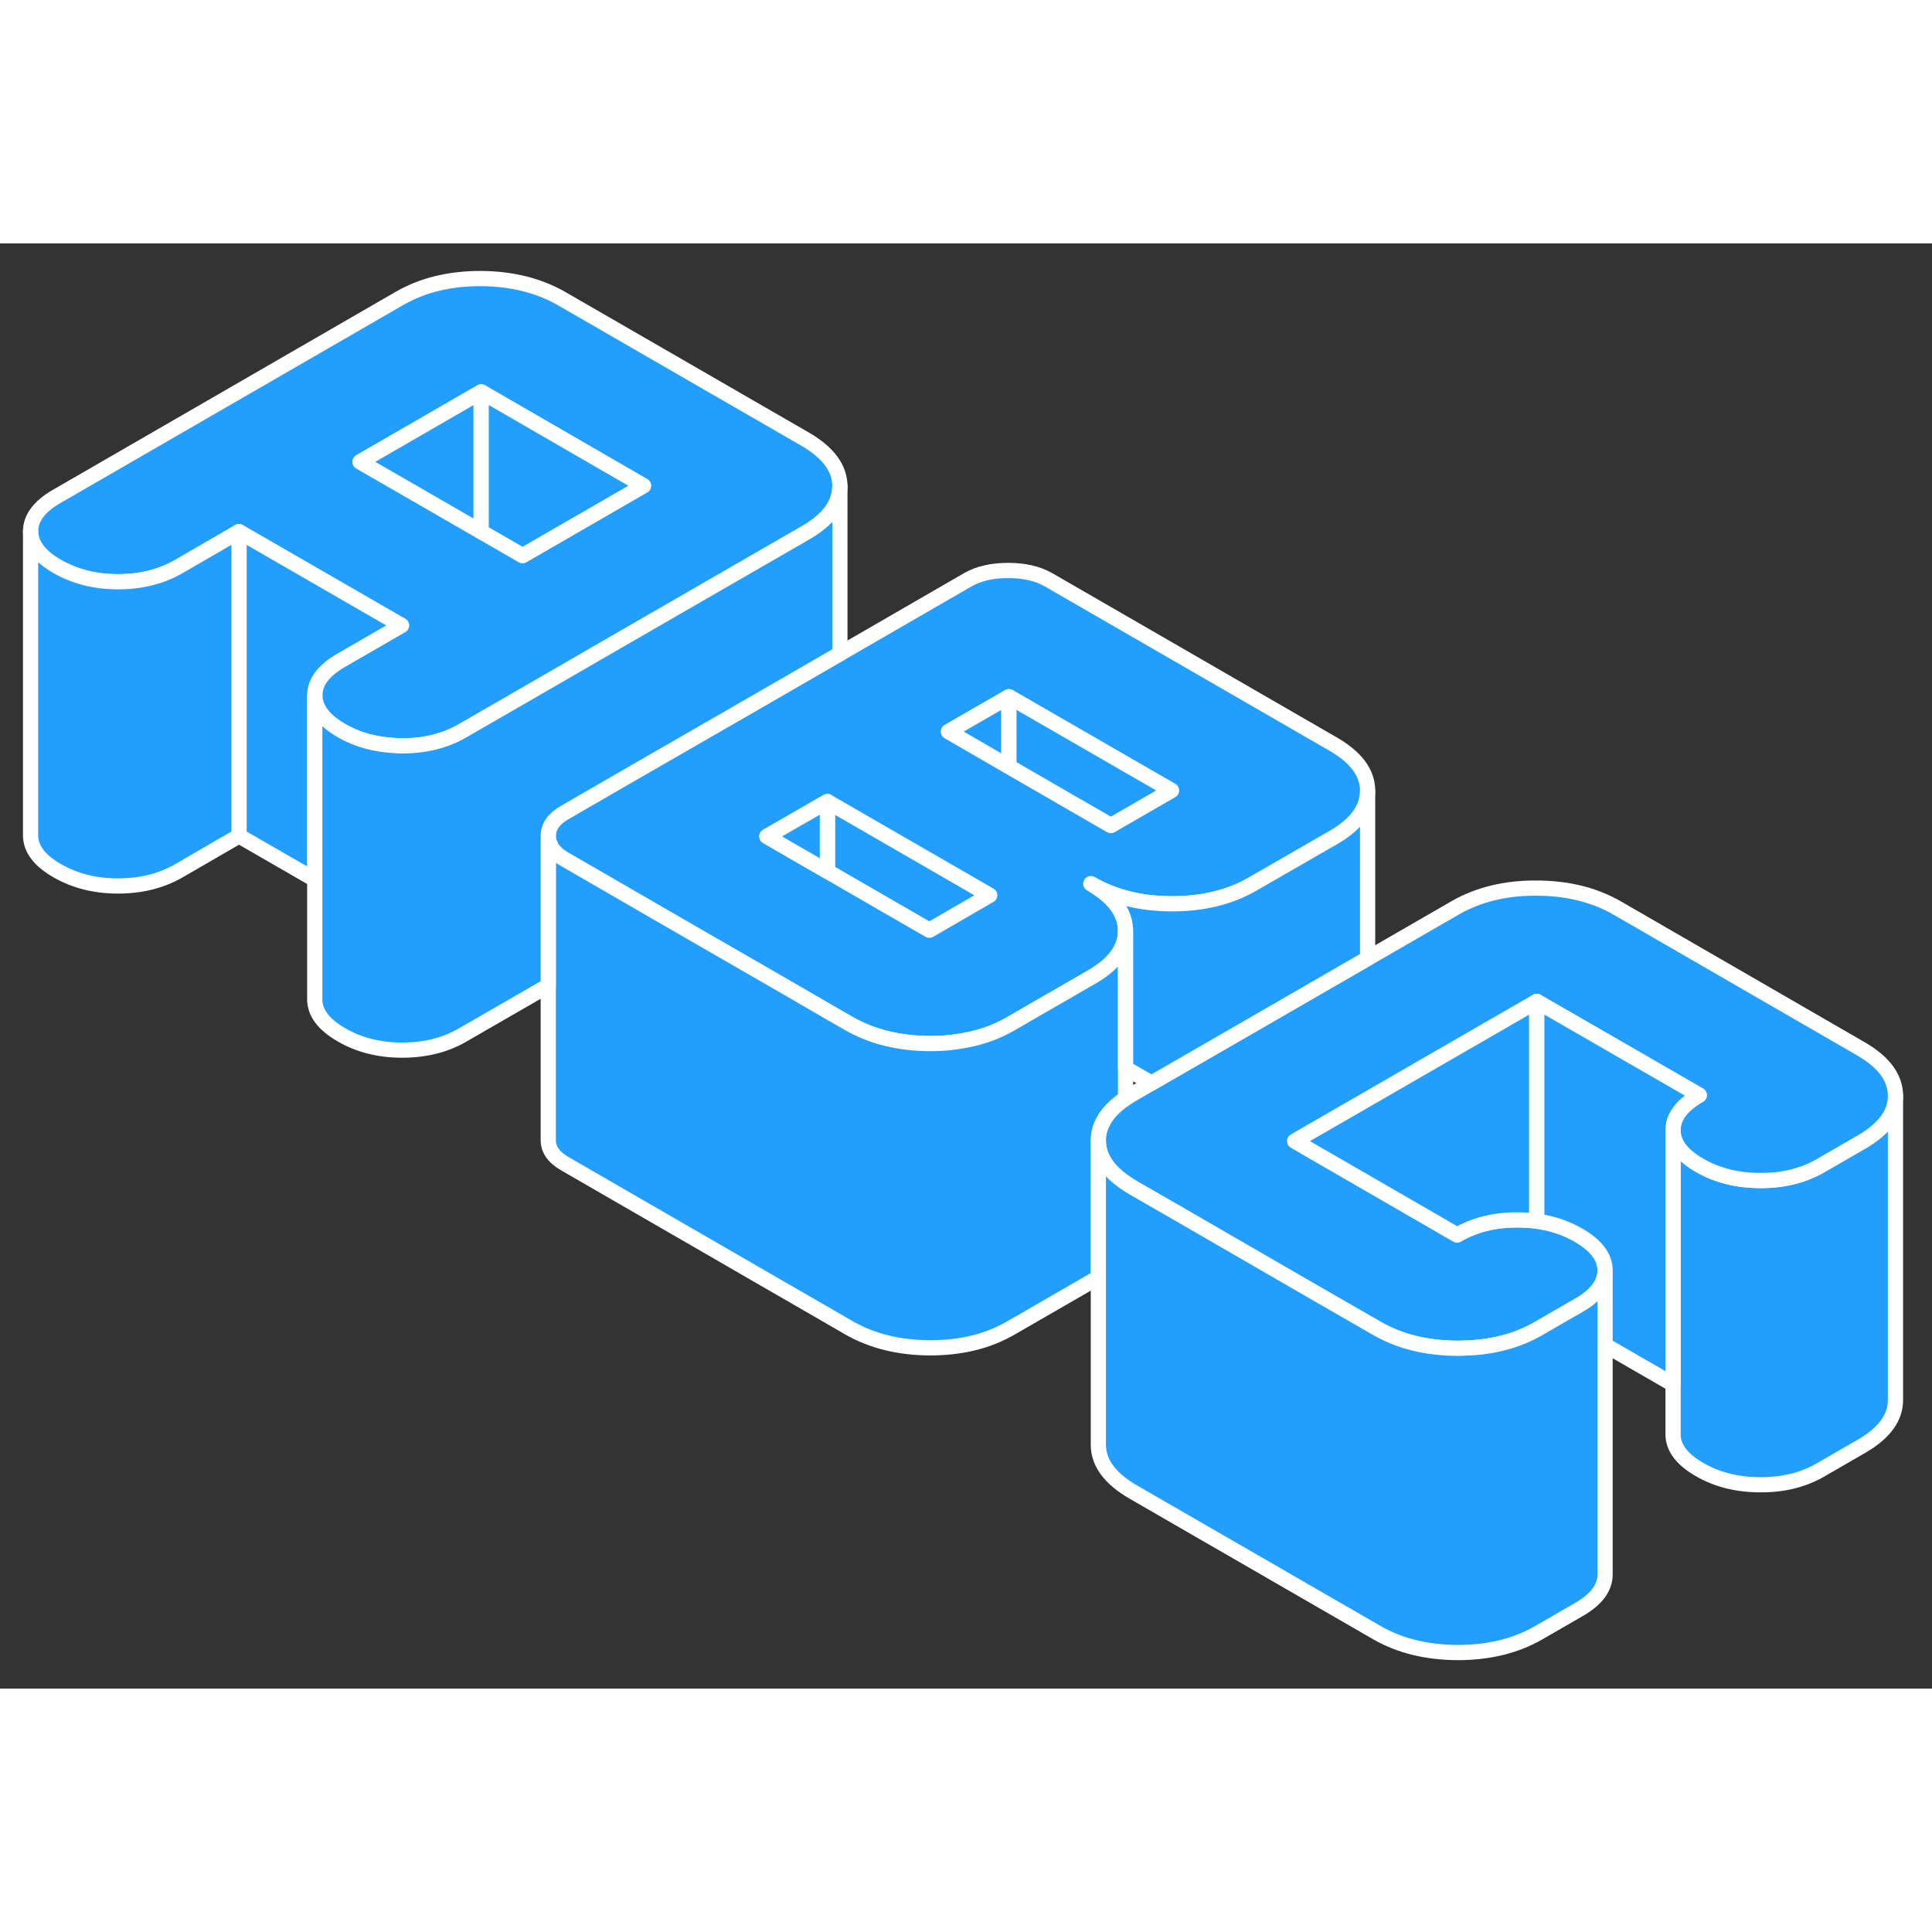 <svg width="48" height="48" viewBox="0 0 127 95" fill="#229EFF" xmlns="http://www.w3.org/2000/svg" stroke-width="1px" stroke-linecap="round" stroke-linejoin="round"><rect x="0" y="0" width="127" height="95" fill="#333333" stroke="none"/><path d="M52.93 12.87L36.92 3.63C35.4 2.76 33.63 2.32 31.59 2.31C29.55 2.31 27.78 2.74 26.27 3.61L3.73 16.63C2.58 17.29 2.01 18.06 2.01 18.93C2.02 19.8 2.6 20.57 3.75 21.23C4.91 21.9 6.24 22.24 7.75 22.24C9.26 22.24 10.59 21.91 11.74 21.25L15.71 18.95L25.03 24.33L26.39 25.11L22.41 27.41C21.26 28.08 20.69 28.84 20.69 29.71C20.7 30.58 21.28 31.35 22.44 32.02C23.48 32.63 24.67 32.95 26 33.01C26.14 33.03 26.29 33.03 26.43 33.03C27.94 33.03 29.27 32.7 30.42 32.03L32.99 30.55L40.95 25.95L52.96 19.02C54.47 18.15 55.21 17.13 55.21 15.95C55.2 14.77 54.44 13.75 52.93 12.87ZM34.35 20.52L31.63 18.95L23.67 14.36L31.63 9.76L42.3 15.93L34.35 20.52Z" stroke="white" stroke-linejoin="round"/><path d="M31.63 9.76V18.95L23.67 14.36L31.63 9.76Z" stroke="white" stroke-linejoin="round"/><path d="M42.3 15.93L34.35 20.52L31.63 18.95V9.76L42.3 15.93Z" stroke="white" stroke-linejoin="round"/><path d="M26.39 25.11L22.41 27.41C21.26 28.08 20.69 28.84 20.69 29.71V41.82L15.71 38.95V18.95L25.03 24.33L26.39 25.11Z" stroke="white" stroke-linejoin="round"/><path d="M65.06 42.85L61.09 45.15L59.72 44.36L54.39 41.28V36.69L54.98 37.03L63.71 42.07L65.06 42.85Z" stroke="white" stroke-linejoin="round"/><path d="M87.63 32.91L68.94 22.12C68.23 21.71 67.34 21.5 66.28 21.5C65.22 21.5 64.33 21.7 63.62 22.11L55.21 26.97L48.96 30.58L40.99 35.17L37.1 37.42C36.39 37.83 36.04 38.34 36.04 38.96C36.04 39.14 36.08 39.32 36.15 39.48C36.29 39.87 36.62 40.2 37.12 40.49L43.76 44.33L51.77 48.95L54.39 50.47L55.8 51.28C57.31 52.15 59.09 52.59 61.13 52.6C61.78 52.6 62.41 52.56 63 52.46C64.27 52.28 65.42 51.89 66.44 51.3L67.68 50.58L71.74 48.24C73.24 47.38 73.99 46.36 73.99 45.19V45.17C73.99 45.17 73.99 45.08 73.98 45.03C73.92 43.91 73.16 42.94 71.71 42.09C73.22 42.97 75 43.41 77.04 43.41C79.08 43.41 80.85 42.98 82.35 42.11L87.66 39.05C89.15 38.19 89.9 37.17 89.9 36V35.98C89.9 34.8 89.14 33.78 87.63 32.91ZM61.09 45.15L59.72 44.36L54.39 41.28L51.72 39.74L50.41 38.98L54.39 36.69L54.98 37.03L63.71 42.07L65.06 42.85L61.09 45.15ZM73.02 38.26L66.32 34.39L62.35 32.09L66.32 29.8L77 35.96L73.02 38.26Z" stroke="white" stroke-linejoin="round"/><path d="M66.32 29.8V34.39L62.35 32.09L66.32 29.8Z" stroke="white" stroke-linejoin="round"/><path d="M77 35.96L73.02 38.26L66.32 34.39V29.8L77 35.96Z" stroke="white" stroke-linejoin="round"/><path d="M54.39 36.69V41.28L51.72 39.74L50.41 38.98L54.39 36.69Z" stroke="white" stroke-linejoin="round"/><path d="M73.99 45.19V56.21C73.21 56.73 72.69 57.3 72.43 57.92C72.27 58.26 72.2 58.62 72.2 58.99V67.95C72.06 68.05 71.9 68.15 71.74 68.24L66.44 71.3C64.94 72.17 63.17 72.6 61.13 72.6C59.09 72.59 57.31 72.15 55.8 71.28L37.12 60.49C36.4 60.08 36.05 59.57 36.04 58.96V39.54L36.15 39.48C36.29 39.87 36.62 40.2 37.12 40.49L43.76 44.33L51.77 48.95L54.39 50.47L55.8 51.28C57.31 52.15 59.09 52.59 61.13 52.6C61.78 52.6 62.41 52.56 63 52.46C64.27 52.28 65.42 51.89 66.44 51.3L67.68 50.58L71.74 48.24C73.24 47.38 73.99 46.36 73.99 45.19Z" stroke="white" stroke-linejoin="round"/><path d="M124.599 56.03V76.01C124.609 77.19 123.859 78.21 122.349 79.08L119.7 80.61C118.55 81.28 117.219 81.61 115.719 81.6C114.209 81.6 112.879 81.27 111.719 80.6C110.559 79.93 109.979 79.16 109.979 78.29V58.29C109.979 59.16 110.559 59.93 111.719 60.6C112.879 61.27 114.209 61.6 115.719 61.6C117.219 61.61 118.55 61.28 119.7 60.61L122.349 59.08C123.849 58.22 124.599 57.2 124.599 56.03Z" stroke="white" stroke-linejoin="round"/><path d="M124.6 56.01V56.03C124.6 57.2 123.85 58.22 122.35 59.08L119.7 60.61C118.55 61.28 117.22 61.61 115.72 61.6C114.21 61.6 112.88 61.27 111.72 60.6C110.56 59.93 109.98 59.16 109.98 58.29C109.97 57.42 110.55 56.65 111.7 55.99L101.02 49.83L89.88 56.26L85.11 59.01L86.42 59.77L94.42 64.39L95.78 65.18C96.93 64.51 98.26 64.18 99.77 64.19C100.2 64.19 100.62 64.22 101.02 64.27C102.03 64.41 102.94 64.72 103.76 65.19C104.92 65.86 105.5 66.63 105.51 67.5C105.51 68.37 104.94 69.14 103.79 69.8L102.38 70.61L101.14 71.33C99.72 72.15 98.07 72.58 96.18 72.62C96.06 72.63 95.94 72.63 95.82 72.63C93.78 72.62 92.01 72.19 90.49 71.31L86.46 68.99L76.79 63.4L74.48 62.07C74.31 61.97 74.14 61.86 73.99 61.76C72.8 60.95 72.21 60.03 72.2 58.99C72.2 58.62 72.27 58.26 72.43 57.92C72.69 57.3 73.21 56.73 73.99 56.21C74.13 56.11 74.29 56.01 74.45 55.92L75.69 55.2L83.65 50.61L89.9 47L95.67 43.67C97.17 42.81 98.94 42.37 100.98 42.38C103.02 42.38 104.8 42.82 106.31 43.69L122.32 52.94C123.83 53.81 124.59 54.84 124.6 56.01Z" stroke="white" stroke-linejoin="round"/><path d="M105.51 67.5V87.5C105.51 88.37 104.94 89.14 103.79 89.8L101.14 91.33C99.63 92.2 97.86 92.63 95.82 92.63C93.78 92.62 92.01 92.19 90.49 91.31L74.48 82.07C72.97 81.19 72.21 80.17 72.2 78.99V58.99C72.21 60.03 72.8 60.95 73.99 61.76C74.14 61.86 74.31 61.97 74.48 62.07L76.79 63.4L86.46 68.99L90.49 71.31C92.01 72.19 93.78 72.62 95.82 72.63C95.94 72.63 96.06 72.63 96.18 72.62C98.07 72.58 99.72 72.15 101.14 71.33L102.38 70.61L103.79 69.8C104.94 69.14 105.51 68.37 105.51 67.5Z" stroke="white" stroke-linejoin="round"/><path d="M101.02 49.83V64.27C100.62 64.22 100.2 64.19 99.77 64.19C98.26 64.18 96.93 64.51 95.78 65.18L94.42 64.39L86.42 59.77L85.11 59.01L89.88 56.26L101.02 49.83Z" stroke="white" stroke-linejoin="round"/><path d="M111.7 55.99C110.55 56.65 109.969 57.42 109.979 58.29V75L105.51 72.42V67.5C105.51 66.63 104.92 65.86 103.76 65.19C102.94 64.72 102.03 64.41 101.02 64.27V49.83L111.7 55.99Z" stroke="white" stroke-linejoin="round"/><path d="M89.9 36V47L83.65 50.61L75.69 55.2L73.99 54.22V45.17C73.99 45.17 73.99 45.08 73.98 45.03C73.92 43.91 73.16 42.94 71.71 42.09C73.22 42.97 75 43.41 77.04 43.41C79.08 43.41 80.85 42.98 82.35 42.11L87.66 39.05C89.15 38.19 89.9 37.17 89.9 36Z" stroke="white" stroke-linejoin="round"/><path d="M55.21 15.95V26.97L48.96 30.58L40.99 35.17L37.1 37.42C36.39 37.83 36.04 38.34 36.04 38.96V48.79L30.42 52.03C29.27 52.7 27.94 53.03 26.43 53.03C24.92 53.03 23.59 52.69 22.44 52.02C21.28 51.35 20.7 50.58 20.69 49.71V29.71C20.7 30.58 21.28 31.35 22.44 32.02C23.48 32.63 24.67 32.95 26 33.01C26.14 33.03 26.29 33.03 26.43 33.03C27.94 33.03 29.27 32.7 30.42 32.03L32.99 30.55L40.95 25.95L52.96 19.02C54.47 18.15 55.21 17.13 55.21 15.95Z" stroke="white" stroke-linejoin="round"/><path d="M15.71 18.95V38.95L11.74 41.25C10.59 41.91 9.26 42.24 7.75 42.24C6.24 42.24 4.91 41.9 3.75 41.23C2.6 40.57 2.02 39.8 2.01 38.93V18.93C2.02 19.8 2.6 20.57 3.75 21.23C4.91 21.9 6.24 22.24 7.75 22.24C9.26 22.24 10.59 21.91 11.74 21.25L15.71 18.95Z" stroke="white" stroke-linejoin="round"/></svg>